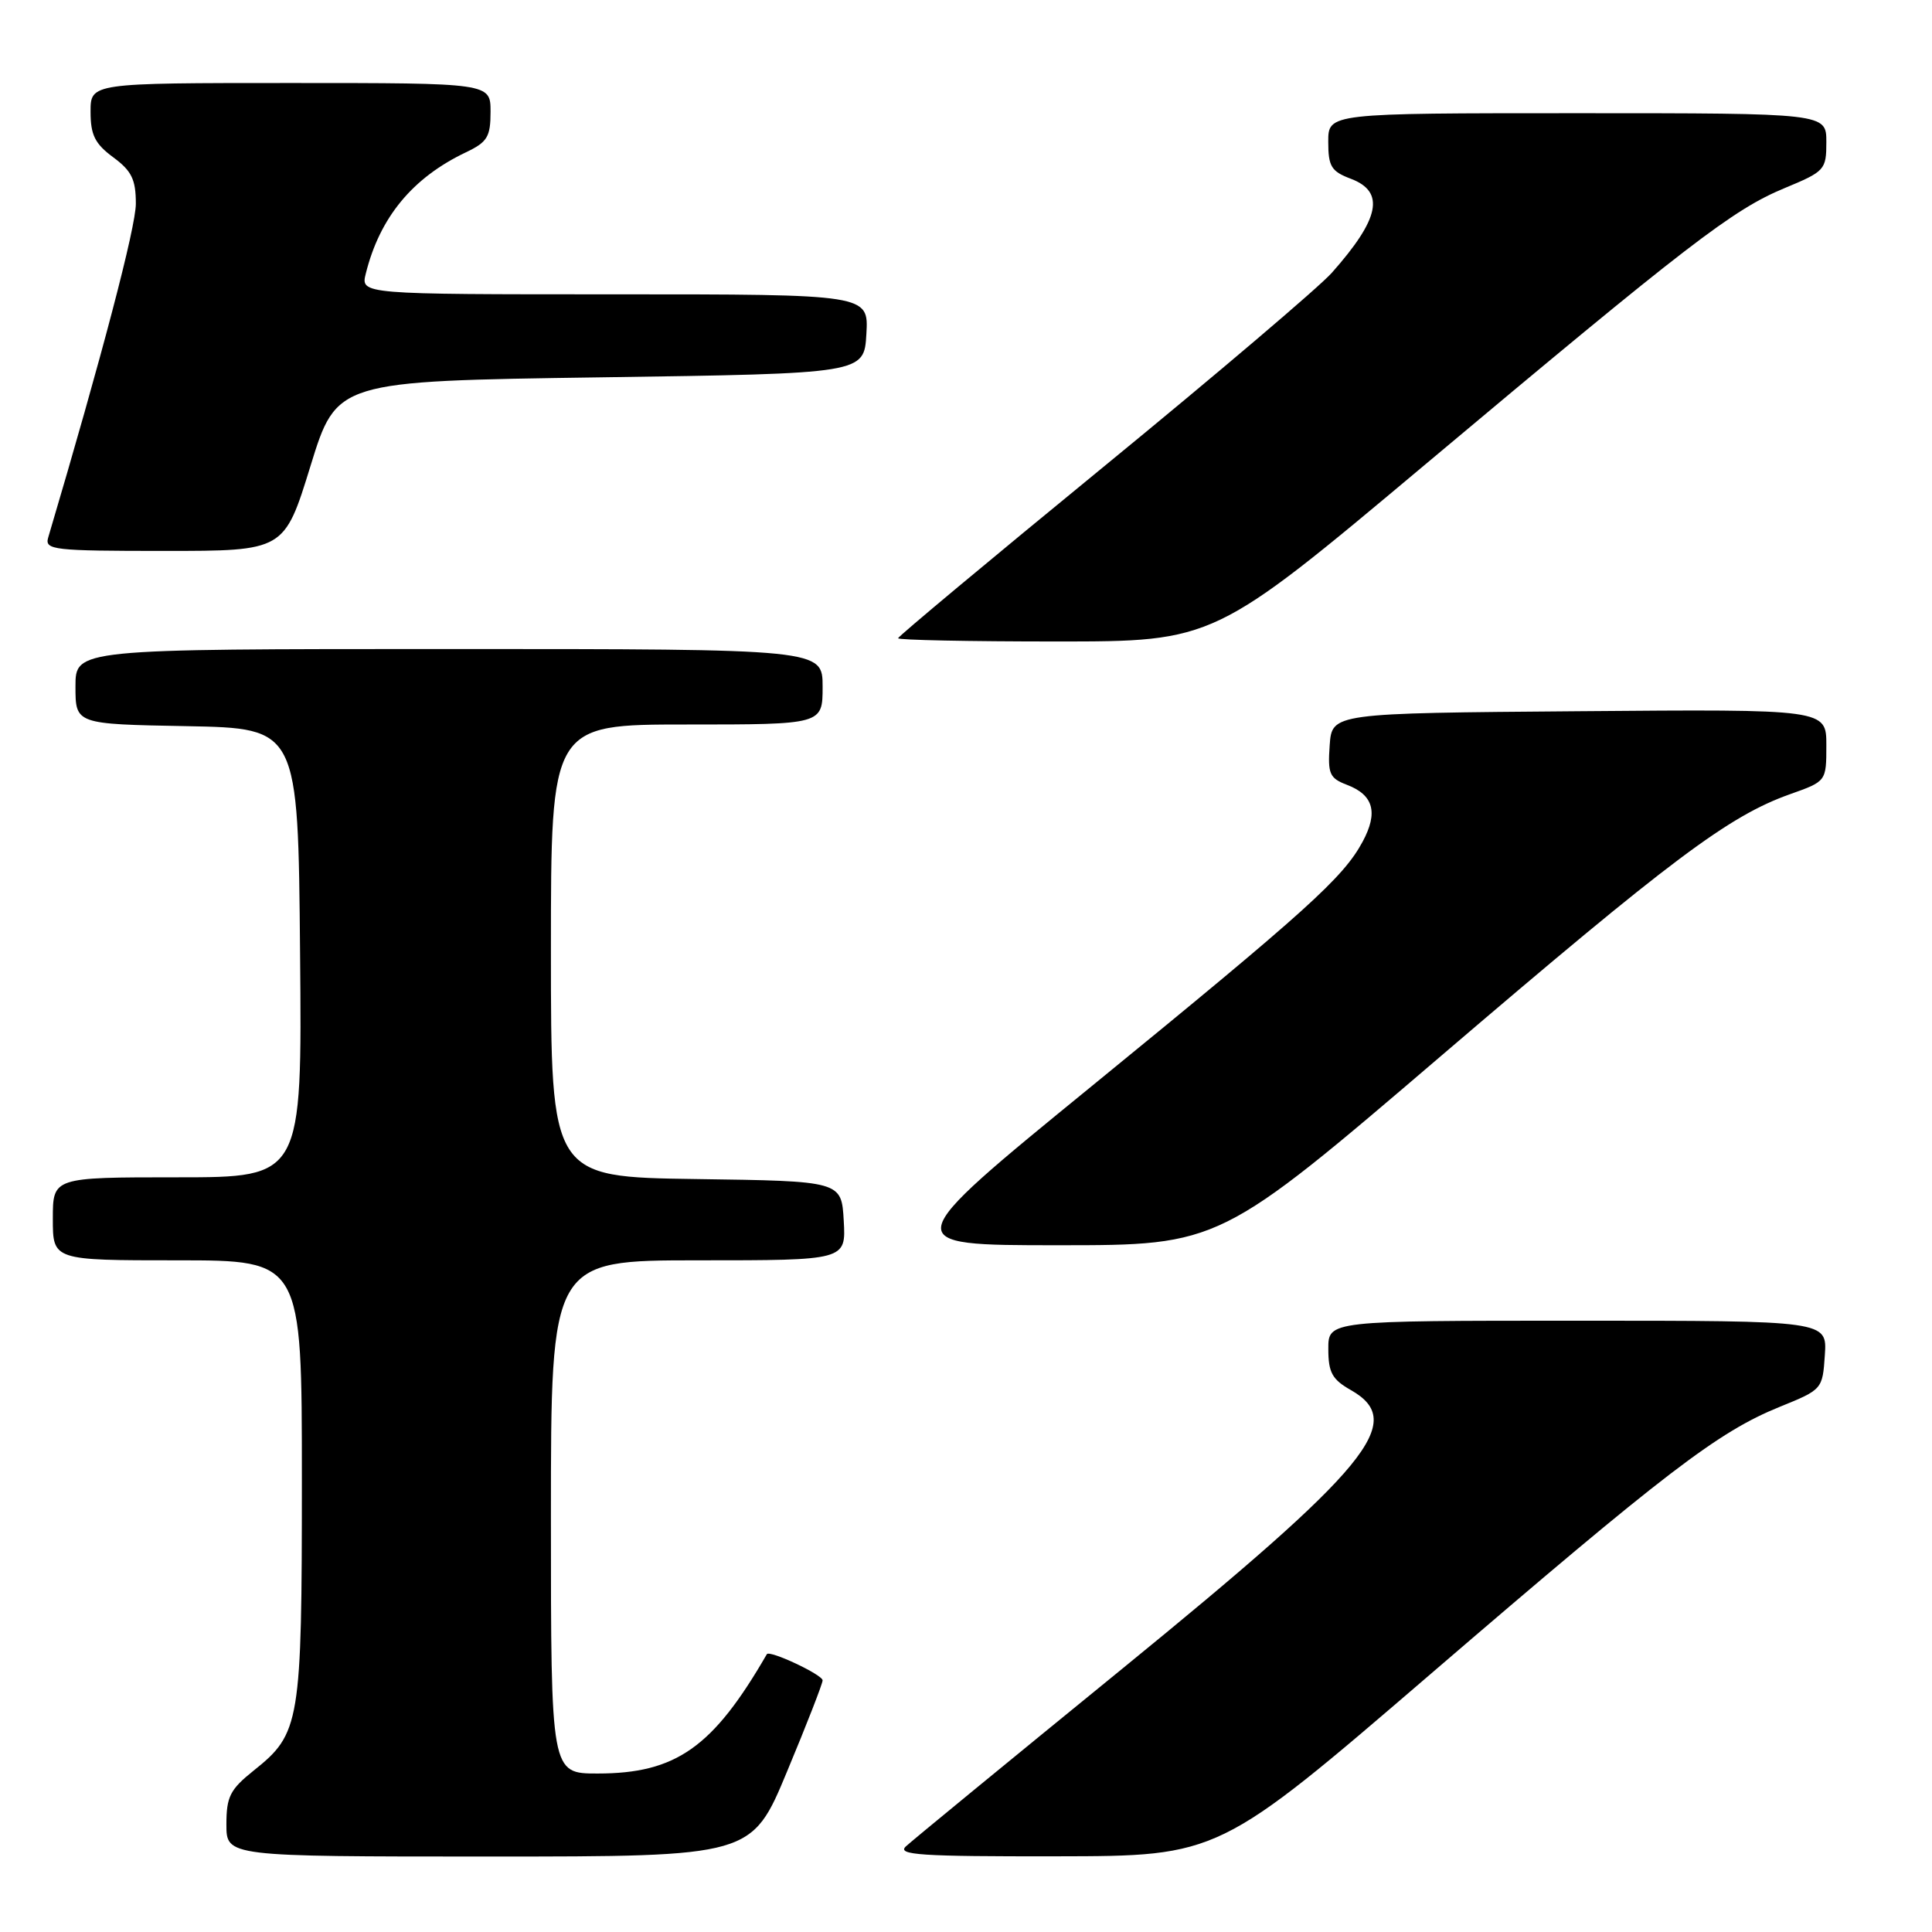 <?xml version="1.0" encoding="UTF-8" standalone="no"?>
<!DOCTYPE svg PUBLIC "-//W3C//DTD SVG 1.1//EN" "http://www.w3.org/Graphics/SVG/1.1/DTD/svg11.dtd" >
<svg xmlns="http://www.w3.org/2000/svg" xmlns:xlink="http://www.w3.org/1999/xlink" version="1.1" viewBox="0 0 256 256">
 <g >
 <path fill="currentColor"
d=" M 104.30 234.71 C 106.89 228.51 109.00 223.08 109.00 222.66 C 109.00 221.91 101.95 218.60 101.61 219.19 C 94.47 231.55 89.57 235.00 79.18 235.00 C 73.00 235.00 73.00 235.00 73.00 201.00 C 73.00 167.00 73.00 167.00 92.55 167.00 C 112.10 167.00 112.10 167.00 111.80 161.75 C 111.50 156.50 111.50 156.50 92.25 156.23 C 73.00 155.96 73.00 155.96 73.00 125.98 C 73.00 96.00 73.00 96.00 91.00 96.00 C 109.00 96.00 109.00 96.00 109.00 91.00 C 109.00 86.00 109.00 86.00 59.50 86.00 C 10.00 86.00 10.00 86.00 10.00 90.97 C 10.00 95.95 10.00 95.95 24.75 96.22 C 39.50 96.50 39.50 96.50 39.76 126.25 C 40.03 156.00 40.03 156.00 23.51 156.00 C 7.00 156.00 7.00 156.00 7.00 161.50 C 7.00 167.00 7.00 167.00 23.50 167.00 C 40.00 167.00 40.00 167.00 40.00 196.03 C 40.00 228.36 39.78 229.70 33.60 234.62 C 30.48 237.12 30.00 238.07 30.00 241.75 C 30.00 246.00 30.00 246.00 64.80 246.00 C 99.61 246.00 99.61 246.00 104.30 234.71 Z  M 189.50 221.87 C 220.80 194.96 227.63 189.74 235.83 186.41 C 241.46 184.13 241.50 184.08 241.80 179.56 C 242.11 175.00 242.11 175.00 209.05 175.00 C 176.00 175.00 176.00 175.00 176.01 178.75 C 176.01 181.87 176.52 182.79 179.01 184.20 C 186.41 188.42 181.56 194.32 148.65 221.16 C 133.72 233.33 120.84 243.90 120.04 244.65 C 118.80 245.79 121.94 246.00 140.04 245.97 C 161.50 245.94 161.50 245.94 189.50 221.87 Z  M 191.06 139.82 C 221.52 113.77 229.05 108.13 237.20 105.23 C 242.00 103.53 242.00 103.53 242.00 98.75 C 242.00 93.97 242.00 93.97 209.25 94.24 C 176.50 94.50 176.50 94.50 176.19 98.75 C 175.92 102.54 176.17 103.11 178.47 103.99 C 182.00 105.33 182.64 107.65 180.56 111.52 C 177.99 116.30 173.23 120.59 144.67 143.91 C 118.83 165.00 118.83 165.00 140.22 165.00 C 161.62 165.00 161.62 165.00 191.06 139.82 Z  M 188.69 61.68 C 223.76 32.27 229.61 27.77 236.46 24.93 C 241.81 22.71 242.00 22.50 242.00 18.82 C 242.00 15.00 242.00 15.00 209.00 15.00 C 176.00 15.00 176.00 15.00 176.00 18.78 C 176.00 22.06 176.40 22.71 179.00 23.69 C 183.56 25.42 182.84 28.97 176.47 36.15 C 174.80 38.03 161.19 49.60 146.22 61.86 C 131.25 74.12 119.00 84.34 119.00 84.57 C 119.00 84.81 128.42 85.00 139.94 85.00 C 160.88 85.00 160.88 85.00 188.69 61.68 Z  M 41.14 61.75 C 44.61 50.50 44.61 50.50 79.55 50.00 C 114.50 49.50 114.50 49.50 114.80 44.25 C 115.10 39.00 115.10 39.00 81.44 39.00 C 47.78 39.00 47.78 39.00 48.47 36.25 C 50.32 28.81 54.65 23.56 61.72 20.19 C 64.58 18.83 65.00 18.14 65.00 14.81 C 65.00 11.00 65.00 11.00 38.50 11.00 C 12.00 11.00 12.00 11.00 12.00 14.81 C 12.00 17.89 12.58 19.05 15.00 20.84 C 17.45 22.65 18.00 23.78 18.00 26.99 C 18.00 30.09 13.52 47.16 6.38 71.25 C 5.91 72.87 7.09 73.00 21.77 73.00 C 37.67 73.00 37.67 73.00 41.14 61.75 Z "/>
</g>
</svg>